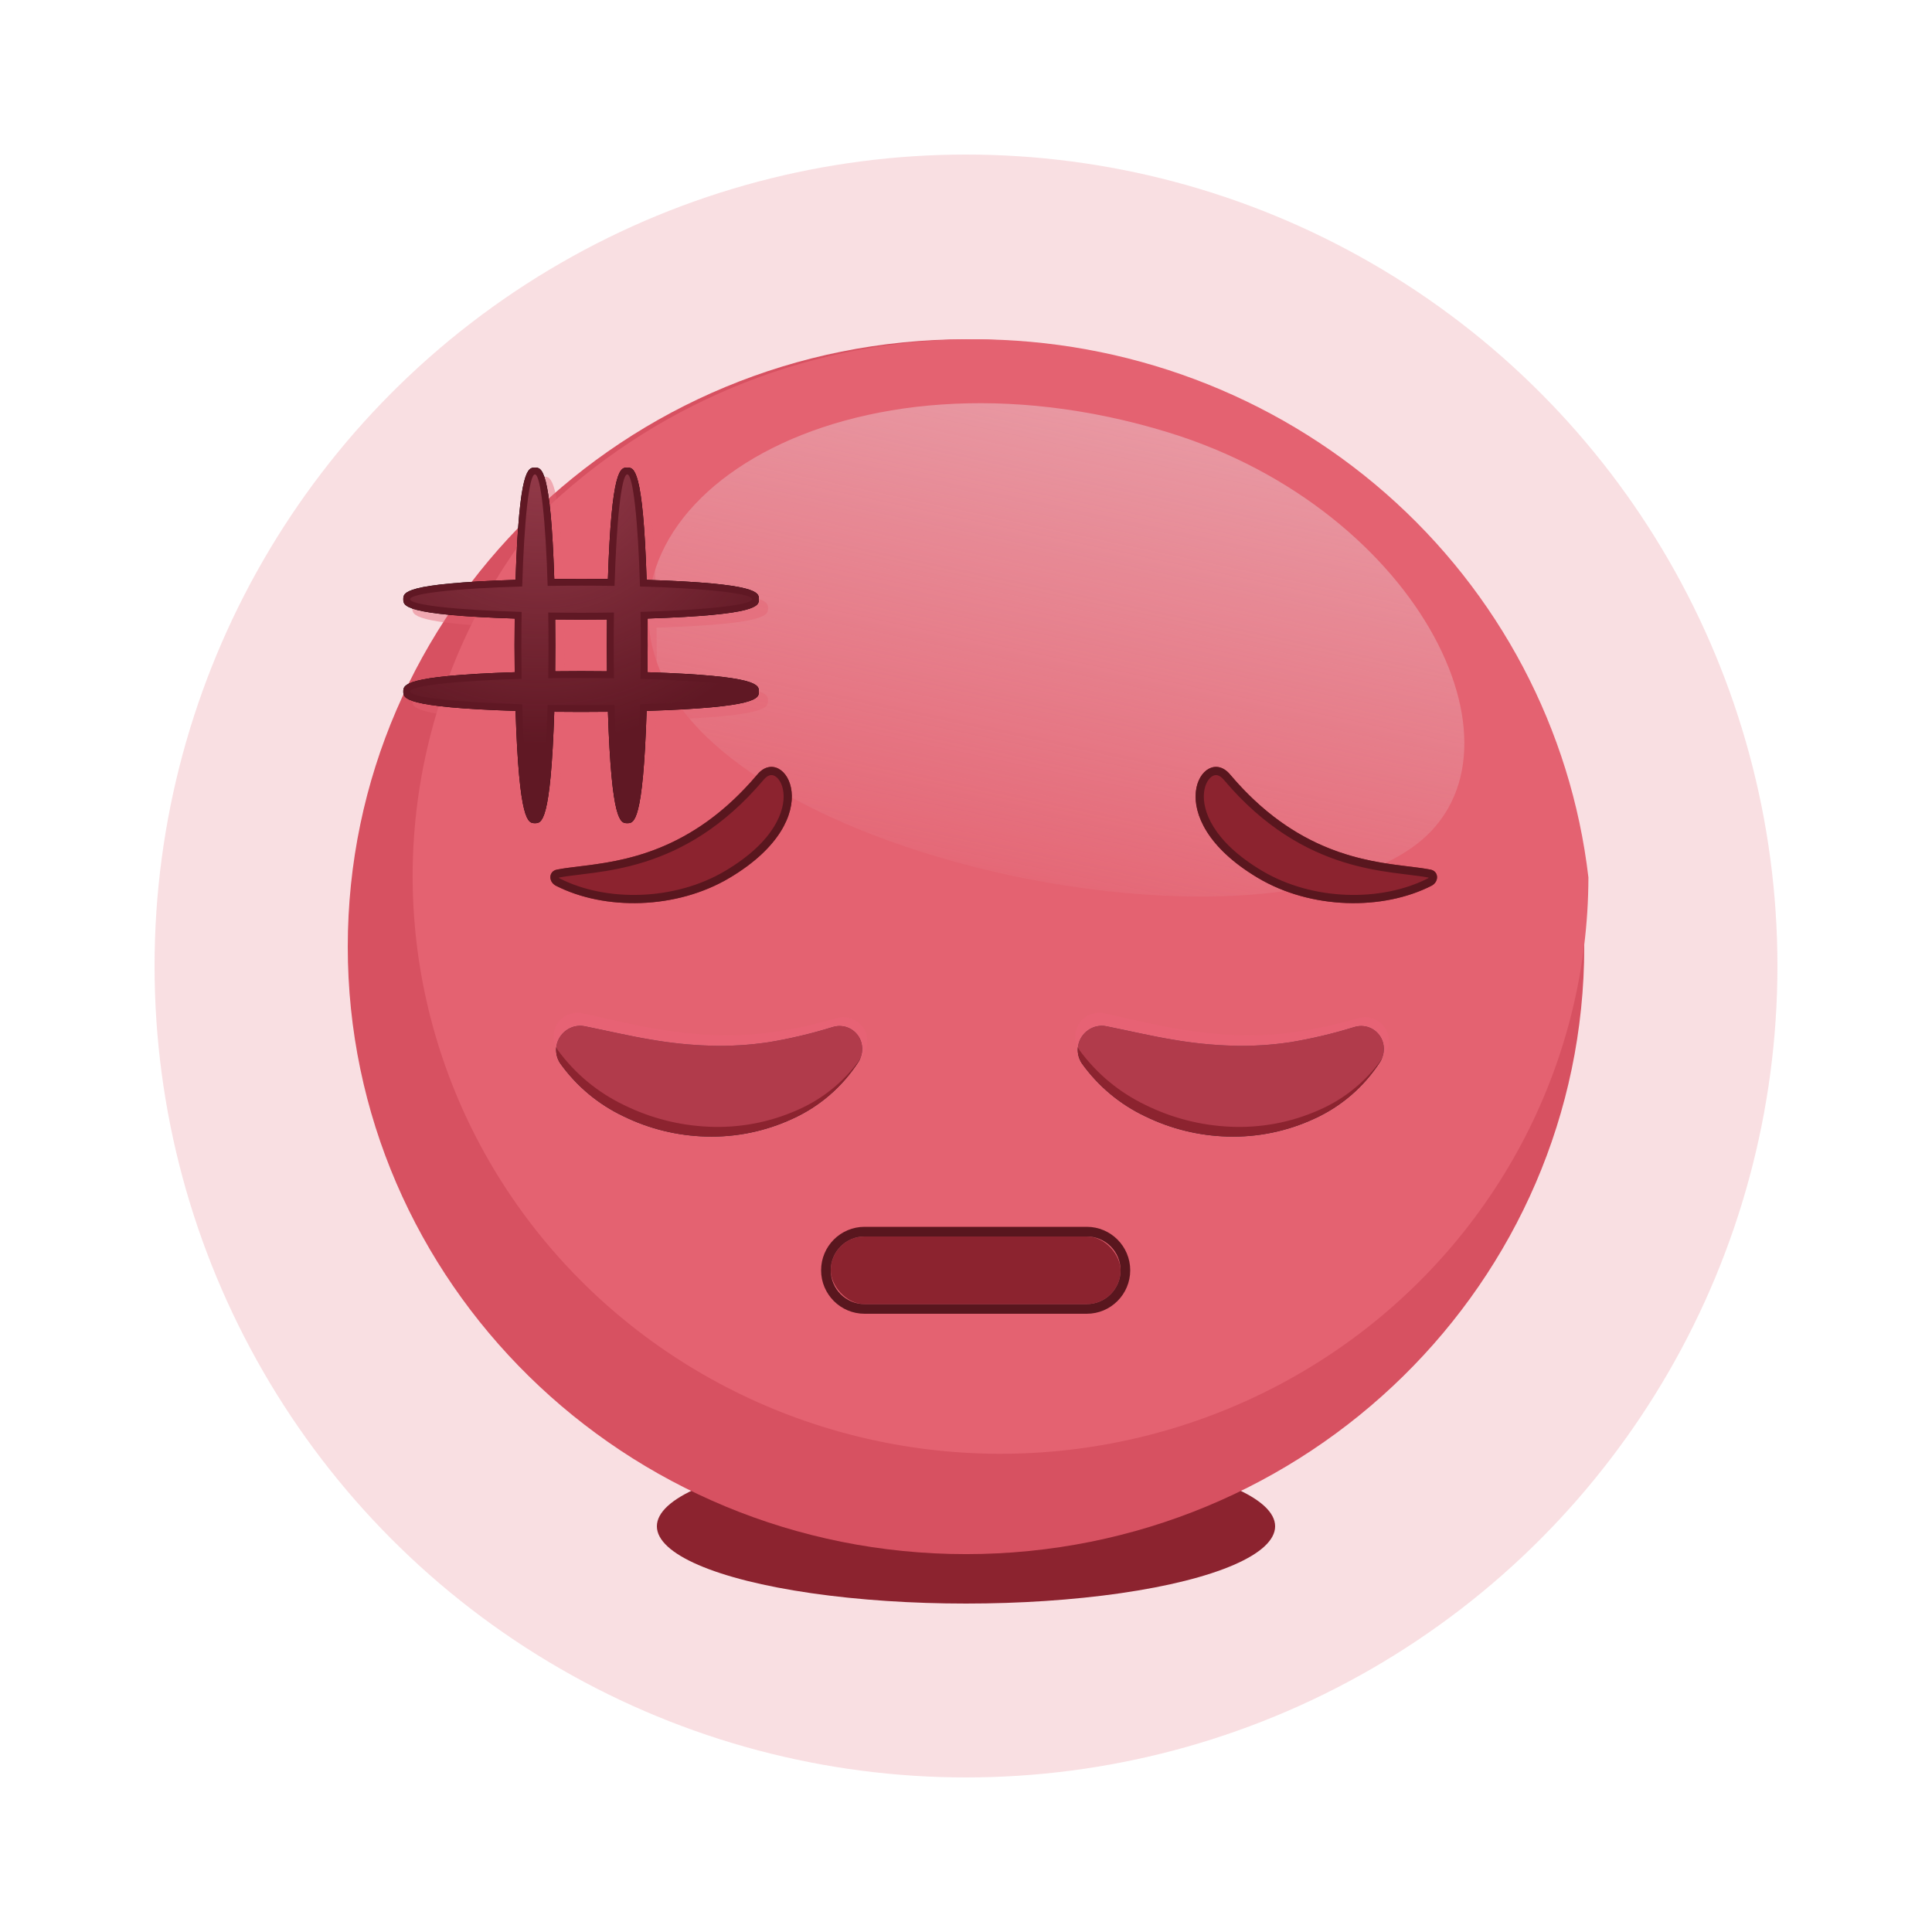 <svg width="100" height="100" viewBox="0 0 100 100" fill="none" xmlns="http://www.w3.org/2000/svg">
<circle opacity="0.2" cx="50" cy="50" r="42" fill="#E46271"/>
<g filter="url(#filter0_f_138_1232)">
<ellipse cx="50" cy="79" rx="16" ry="4" fill="#8C232F"/>
</g>
<path d="M50.001 80.441C67.674 80.441 82.001 66.365 82.001 49.001C82.001 31.637 67.674 17.561 50.001 17.561C32.327 17.561 18 31.637 18 49.001C18 66.365 32.327 80.441 50.001 80.441Z" fill="#D75161"/>
<path d="M50.428 17.561C42.265 17.553 34.408 20.621 28.479 26.134C25.336 29.814 23.142 34.183 22.082 38.872C21.022 43.562 21.128 48.433 22.391 53.073C23.653 57.714 26.035 61.987 29.336 65.531C32.636 69.075 36.756 71.786 41.349 73.434C45.941 75.082 50.87 75.618 55.719 74.997C60.567 74.376 65.192 72.617 69.201 69.868C73.21 67.119 76.486 63.462 78.752 59.205C81.017 54.948 82.206 50.218 82.216 45.414C81.32 37.748 77.585 30.674 71.724 25.538C65.862 20.401 58.282 17.563 50.428 17.561Z" fill="#E46271"/>
<path opacity="0.7" d="M60.467 22.38C43.831 17.272 29.902 26.007 34.415 35.278C38.928 44.549 64.365 49.788 72.98 43.944C79.835 39.294 73.596 26.41 60.467 22.38Z" fill="url(#paint0_linear_138_1232)"/>
<path d="M30.331 53.133C31.558 53.381 32.64 53.638 33.704 53.811C34.725 53.989 35.757 54.093 36.793 54.125C37.8 54.154 38.807 54.092 39.803 53.942C40.894 53.761 41.972 53.507 43.029 53.182L43.121 53.155C43.272 53.11 43.431 53.096 43.588 53.114C43.745 53.131 43.896 53.181 44.034 53.259C44.171 53.337 44.291 53.442 44.386 53.567C44.482 53.693 44.551 53.836 44.59 53.989C44.63 54.151 44.638 54.319 44.613 54.484C44.588 54.649 44.53 54.807 44.443 54.949C43.609 56.248 42.417 57.277 41.01 57.912C39.614 58.558 38.086 58.871 36.548 58.827C35.062 58.788 33.601 58.43 32.266 57.776C30.96 57.156 29.834 56.213 28.994 55.037C28.814 54.766 28.747 54.437 28.806 54.118C28.866 53.799 29.047 53.515 29.312 53.328C29.447 53.23 29.6 53.161 29.762 53.125C29.925 53.089 30.093 53.086 30.256 53.118L30.331 53.133Z" fill="url(#paint1_radial_138_1232)"/>
<path d="M30.331 53.133C31.558 53.381 32.64 53.638 33.704 53.811C34.725 53.989 35.757 54.093 36.793 54.125C37.8 54.154 38.807 54.092 39.803 53.942C40.894 53.761 41.972 53.507 43.029 53.182L43.121 53.155C43.272 53.11 43.431 53.096 43.588 53.114C43.745 53.131 43.896 53.181 44.034 53.259C44.171 53.337 44.291 53.442 44.386 53.567C44.482 53.693 44.551 53.836 44.59 53.989C44.63 54.151 44.638 54.319 44.613 54.484C44.588 54.649 44.53 54.807 44.443 54.949C43.609 56.248 42.417 57.277 41.01 57.912C39.614 58.558 38.086 58.871 36.548 58.827C35.062 58.788 33.601 58.43 32.266 57.776C30.96 57.156 29.834 56.213 28.994 55.037C28.814 54.766 28.747 54.437 28.806 54.118C28.866 53.799 29.047 53.515 29.312 53.328C29.447 53.23 29.6 53.161 29.762 53.125C29.925 53.089 30.093 53.086 30.256 53.118L30.331 53.133Z" fill="#8C232F"/>
<g style="mix-blend-mode:multiply" opacity="0.38">
<path d="M30.22 52.464C31.483 52.734 32.595 53.012 33.689 53.204C34.736 53.4 35.796 53.523 36.86 53.571C37.89 53.617 38.921 53.572 39.943 53.435C41.056 53.271 42.156 53.032 43.237 52.72L43.331 52.694C43.57 52.629 43.823 52.637 44.057 52.717C44.291 52.797 44.496 52.945 44.645 53.142C44.794 53.34 44.88 53.578 44.893 53.825C44.905 54.072 44.843 54.317 44.715 54.529C43.877 55.832 42.669 56.855 41.245 57.467C39.812 58.099 38.251 58.391 36.686 58.319C35.154 58.254 33.653 57.868 32.279 57.188C30.932 56.541 29.765 55.572 28.881 54.366C28.738 54.164 28.659 53.923 28.655 53.675C28.65 53.427 28.721 53.183 28.858 52.976C28.994 52.769 29.19 52.608 29.419 52.513C29.649 52.419 29.901 52.396 30.144 52.448L30.22 52.464Z" fill="#EC6279"/>
</g>
<path d="M57.331 53.133C58.558 53.381 59.64 53.638 60.704 53.811C61.725 53.989 62.757 54.093 63.793 54.125C64.799 54.154 65.807 54.092 66.803 53.942C67.894 53.761 68.972 53.507 70.028 53.182L70.121 53.155C70.272 53.11 70.431 53.096 70.588 53.114C70.745 53.131 70.896 53.181 71.034 53.259C71.171 53.337 71.291 53.442 71.386 53.567C71.482 53.693 71.551 53.836 71.59 53.989C71.63 54.151 71.638 54.319 71.613 54.484C71.588 54.649 71.53 54.807 71.443 54.949C70.609 56.248 69.417 57.277 68.01 57.912C66.614 58.558 65.086 58.871 63.548 58.827C62.062 58.788 60.601 58.43 59.266 57.776C57.96 57.156 56.834 56.213 55.994 55.037C55.814 54.766 55.747 54.437 55.806 54.118C55.866 53.799 56.047 53.515 56.312 53.328C56.447 53.23 56.6 53.161 56.762 53.125C56.925 53.089 57.093 53.086 57.256 53.118L57.331 53.133Z" fill="url(#paint2_radial_138_1232)"/>
<path d="M57.331 53.133C58.558 53.381 59.64 53.638 60.704 53.811C61.725 53.989 62.757 54.093 63.793 54.125C64.799 54.154 65.807 54.092 66.803 53.942C67.894 53.761 68.972 53.507 70.028 53.182L70.121 53.155C70.272 53.11 70.431 53.096 70.588 53.114C70.745 53.131 70.896 53.181 71.034 53.259C71.171 53.337 71.291 53.442 71.386 53.567C71.482 53.693 71.551 53.836 71.59 53.989C71.63 54.151 71.638 54.319 71.613 54.484C71.588 54.649 71.53 54.807 71.443 54.949C70.609 56.248 69.417 57.277 68.01 57.912C66.614 58.558 65.086 58.871 63.548 58.827C62.062 58.788 60.601 58.43 59.266 57.776C57.96 57.156 56.834 56.213 55.994 55.037C55.814 54.766 55.747 54.437 55.806 54.118C55.866 53.799 56.047 53.515 56.312 53.328C56.447 53.23 56.6 53.161 56.762 53.125C56.925 53.089 57.093 53.086 57.256 53.118L57.331 53.133Z" fill="#8C232F"/>
<g style="mix-blend-mode:multiply" opacity="0.38">
<path d="M57.22 52.464C58.483 52.734 59.595 53.012 60.689 53.204C61.736 53.4 62.796 53.523 63.86 53.571C64.89 53.617 65.921 53.572 66.943 53.435C68.056 53.271 69.156 53.032 70.237 52.72L70.332 52.694C70.57 52.629 70.823 52.637 71.057 52.717C71.291 52.797 71.496 52.945 71.645 53.142C71.794 53.34 71.88 53.578 71.893 53.825C71.905 54.072 71.843 54.317 71.715 54.529C70.877 55.832 69.668 56.855 68.245 57.467C66.812 58.099 65.251 58.391 63.686 58.319C62.154 58.254 60.653 57.868 59.279 57.188C57.932 56.541 56.765 55.572 55.881 54.366C55.738 54.164 55.659 53.923 55.655 53.675C55.65 53.427 55.721 53.183 55.858 52.976C55.994 52.769 56.19 52.608 56.419 52.513C56.649 52.419 56.901 52.396 57.144 52.448L57.22 52.464Z" fill="#EC6279"/>
</g>
<rect x="43" y="64" width="15" height="3.5" rx="1.75" fill="#8C232F"/>
<path fill-rule="evenodd" clip-rule="evenodd" d="M44.75 63.5H56.25C57.493 63.5 58.5 64.507 58.5 65.75C58.5 66.993 57.493 68 56.25 68H44.75C43.507 68 42.5 66.993 42.5 65.75C42.5 64.507 43.507 63.5 44.75 63.5ZM44.75 64C43.783 64 43 64.784 43 65.75C43 66.716 43.783 67.5 44.75 67.5H56.25C57.217 67.5 58 66.716 58 65.75C58 64.784 57.217 64 56.25 64H44.75Z" fill="#59161E"/>
<path d="M39.206 40.081C40.58 38.451 43.021 42.304 37.769 45.434C35.011 47.079 31.302 47.134 28.775 45.845C28.379 45.644 28.39 45.098 28.825 45.011C30.831 44.61 35.136 44.909 39.206 40.081Z" fill="#8C232F"/>
<path fill-rule="evenodd" clip-rule="evenodd" d="M40.1 40.164C40.014 40.119 39.932 40.109 39.852 40.128C39.769 40.148 39.656 40.206 39.531 40.355C37.44 42.835 35.276 44.01 33.369 44.611C32.419 44.911 31.54 45.066 30.779 45.171C30.488 45.212 30.222 45.244 29.978 45.274C29.57 45.323 29.223 45.365 28.92 45.425C28.927 45.438 28.941 45.453 28.968 45.467C31.362 46.688 34.916 46.64 37.552 45.069C40.096 43.552 40.651 41.943 40.55 41.018C40.497 40.538 40.281 40.261 40.1 40.164ZM28.774 45.845C31.301 47.134 35.01 47.078 37.769 45.434C43.02 42.304 40.58 38.451 39.206 40.081C35.785 44.138 32.199 44.575 29.951 44.849C29.524 44.901 29.145 44.947 28.825 45.011C28.389 45.098 28.379 45.644 28.774 45.845Z" fill="#59161E"/>
<path d="M63.663 40.081C62.289 38.451 59.849 42.304 65.1 45.434C67.859 47.079 71.568 47.134 74.095 45.846C74.49 45.644 74.48 45.099 74.045 45.011C72.038 44.611 67.734 44.909 63.663 40.081Z" fill="#8C232F"/>
<path fill-rule="evenodd" clip-rule="evenodd" d="M62.769 40.165C62.855 40.119 62.937 40.109 63.017 40.128C63.1 40.148 63.214 40.206 63.339 40.355C65.43 42.835 67.594 44.01 69.501 44.611C70.45 44.911 71.329 45.066 72.091 45.172C72.381 45.212 72.647 45.244 72.891 45.274C73.299 45.324 73.647 45.366 73.95 45.425C73.943 45.438 73.929 45.453 73.902 45.467C71.507 46.688 67.953 46.64 65.318 45.069C62.773 43.552 62.219 41.943 62.32 41.019C62.372 40.539 62.588 40.261 62.769 40.165ZM74.095 45.846C71.568 47.134 67.859 47.079 65.1 45.434C59.849 42.304 62.289 38.451 63.664 40.081C67.084 44.138 70.67 44.575 72.918 44.849C73.346 44.901 73.724 44.947 74.045 45.011C74.48 45.098 74.49 45.644 74.095 45.846Z" fill="#59161E"/>
<g style="mix-blend-mode:multiply" opacity="0.44">
<path d="M33.985 35.264C33.991 34.812 33.994 34.348 33.994 33.876C33.994 33.403 33.991 32.94 33.985 32.487C39.752 32.299 39.752 31.831 39.752 31.486C39.752 31.141 39.752 30.67 33.941 30.484C33.754 24.672 33.283 24.672 32.938 24.672C32.594 24.672 32.125 24.673 31.937 30.439C31.032 30.428 30.065 30.428 29.16 30.439C28.972 24.673 28.503 24.672 28.159 24.672C27.814 24.672 27.343 24.672 27.157 30.484C21.345 30.67 21.345 31.141 21.345 31.486C21.345 31.831 21.346 32.299 27.112 32.487C27.107 32.94 27.104 33.403 27.104 33.876C27.104 34.348 27.107 34.812 27.112 35.264C21.346 35.452 21.345 35.921 21.345 36.265C21.345 36.611 21.345 37.081 27.157 37.268C27.343 43.08 27.814 43.079 28.159 43.079C28.503 43.079 28.972 43.079 29.16 37.312C30.065 37.324 31.032 37.324 31.937 37.312C32.125 43.079 32.594 43.079 32.938 43.079C33.283 43.079 33.754 43.08 33.941 37.268C39.752 37.081 39.752 36.611 39.752 36.265C39.752 35.921 39.752 35.452 33.985 35.264ZM31.891 35.218C31.015 35.208 30.082 35.208 29.206 35.218C29.212 34.78 29.215 34.333 29.215 33.876C29.215 33.419 29.212 32.972 29.206 32.534C30.082 32.544 31.015 32.544 31.891 32.534C31.886 32.971 31.883 33.419 31.883 33.876C31.883 34.332 31.885 34.78 31.891 35.218Z" fill="#E46271"/>
</g>
<path d="M33.514 34.793C33.52 34.341 33.522 33.877 33.522 33.404C33.522 32.932 33.52 32.468 33.514 32.016C39.281 31.828 39.281 31.359 39.281 31.015C39.281 30.669 39.281 30.199 33.469 30.013C33.283 24.201 32.812 24.201 32.467 24.201C32.123 24.201 31.654 24.201 31.466 29.968C30.561 29.957 29.593 29.957 28.689 29.968C28.501 24.201 28.032 24.201 27.688 24.201C27.342 24.201 26.872 24.201 26.686 30.013C20.874 30.199 20.874 30.669 20.874 31.015C20.874 31.359 20.874 31.828 26.641 32.016C26.635 32.468 26.632 32.932 26.632 33.404C26.632 33.877 26.635 34.341 26.641 34.793C20.874 34.981 20.874 35.45 20.874 35.794C20.874 36.139 20.874 36.61 26.686 36.796C26.872 42.608 27.342 42.608 27.688 42.608C28.032 42.608 28.501 42.608 28.689 36.841C29.593 36.852 30.561 36.852 31.466 36.841C31.654 42.608 32.123 42.608 32.467 42.608C32.812 42.608 33.283 42.608 33.469 36.796C39.281 36.61 39.281 36.139 39.281 35.794C39.281 35.45 39.281 34.981 33.514 34.793ZM31.419 34.747C30.544 34.736 29.61 34.736 28.735 34.747C28.741 34.309 28.743 33.862 28.743 33.404C28.743 32.948 28.741 32.501 28.735 32.062C29.61 32.073 30.544 32.073 31.419 32.062C31.414 32.5 31.412 32.947 31.411 33.404C31.411 33.861 31.414 34.308 31.419 34.747Z" fill="#040000"/>
<path d="M33.514 34.793C33.52 34.341 33.522 33.877 33.522 33.404C33.522 32.932 33.52 32.468 33.514 32.016C39.281 31.828 39.281 31.359 39.281 31.015C39.281 30.669 39.281 30.199 33.469 30.013C33.283 24.201 32.812 24.201 32.467 24.201C32.123 24.201 31.654 24.201 31.466 29.968C30.561 29.957 29.593 29.957 28.689 29.968C28.501 24.201 28.032 24.201 27.688 24.201C27.342 24.201 26.872 24.201 26.686 30.013C20.874 30.199 20.874 30.669 20.874 31.015C20.874 31.359 20.874 31.828 26.641 32.016C26.635 32.468 26.632 32.932 26.632 33.404C26.632 33.877 26.635 34.341 26.641 34.793C20.874 34.981 20.874 35.45 20.874 35.794C20.874 36.139 20.874 36.61 26.686 36.796C26.872 42.608 27.342 42.608 27.688 42.608C28.032 42.608 28.501 42.608 28.689 36.841C29.593 36.852 30.561 36.852 31.466 36.841C31.654 42.608 32.123 42.608 32.467 42.608C32.812 42.608 33.283 42.608 33.469 36.796C39.281 36.61 39.281 36.139 39.281 35.794C39.281 35.45 39.281 34.981 33.514 34.793ZM31.419 34.747C30.544 34.736 29.61 34.736 28.735 34.747C28.741 34.309 28.743 33.862 28.743 33.404C28.743 32.948 28.741 32.501 28.735 32.062C29.61 32.073 30.544 32.073 31.419 32.062C31.414 32.5 31.412 32.947 31.411 33.404C31.411 33.861 31.414 34.308 31.419 34.747Z" fill="#601824"/>
<path style="mix-blend-mode:screen" opacity="0.51" d="M33.155 35.136C33.164 34.576 33.169 33.997 33.169 33.404C33.169 32.812 33.164 32.233 33.155 31.673C36.525 31.574 38.927 31.317 38.927 31.015C38.927 30.712 36.512 30.454 33.126 30.356C33.028 26.97 32.77 24.555 32.467 24.555C32.165 24.555 31.908 26.956 31.809 30.326C31.248 30.318 30.67 30.313 30.077 30.313C29.485 30.313 28.906 30.318 28.346 30.326C28.247 26.956 27.99 24.555 27.688 24.555C27.385 24.555 27.127 26.97 27.029 30.356C23.643 30.454 21.227 30.712 21.227 31.015C21.227 31.317 23.629 31.574 26.999 31.673C26.991 32.233 26.986 32.812 26.986 33.404C26.986 33.997 26.991 34.576 26.999 35.136C23.629 35.235 21.227 35.492 21.227 35.794C21.227 36.097 23.643 36.355 27.029 36.453C27.127 39.839 27.385 42.254 27.688 42.254C27.99 42.254 28.247 39.852 28.346 36.483C28.906 36.491 29.485 36.496 30.077 36.496C30.67 36.496 31.248 36.491 31.809 36.483C31.908 39.852 32.165 42.254 32.467 42.254C32.77 42.254 33.028 39.839 33.126 36.453C36.512 36.355 38.927 36.097 38.927 35.794C38.927 35.492 36.525 35.235 33.155 35.136ZM30.077 35.092C29.495 35.092 28.927 35.097 28.377 35.105C28.385 34.555 28.39 33.986 28.39 33.404C28.39 32.823 28.385 32.254 28.377 31.704C28.927 31.712 29.495 31.717 30.077 31.717C30.659 31.717 31.227 31.712 31.778 31.704C31.769 32.254 31.765 32.823 31.765 33.404C31.765 33.986 31.769 34.555 31.778 35.105C31.227 35.097 30.659 35.092 30.077 35.092Z" fill="url(#paint3_radial_138_1232)"/>
<defs>
<filter id="filter0_f_138_1232" x="27" y="68" width="46" height="22" filterUnits="userSpaceOnUse" color-interpolation-filters="sRGB">
<feFlood flood-opacity="0" result="BackgroundImageFix"/>
<feBlend mode="normal" in="SourceGraphic" in2="BackgroundImageFix" result="shape"/>
<feGaussianBlur stdDeviation="3.5" result="effect1_foregroundBlur_138_1232"/>
</filter>
<linearGradient id="paint0_linear_138_1232" x1="59.699" y1="12.348" x2="48.097" y2="66.847" gradientUnits="userSpaceOnUse">
<stop stop-color="#ECC9CF"/>
<stop offset="0.667" stop-color="#ECC9CF" stop-opacity="0"/>
</linearGradient>
<radialGradient id="paint1_radial_138_1232" cx="0" cy="0" r="1" gradientUnits="userSpaceOnUse" gradientTransform="translate(36.696 54.08) rotate(-147.038) scale(7.197 7.418)">
<stop stop-color="#454554"/>
<stop offset="0.955" stop-color="#212123"/>
</radialGradient>
<radialGradient id="paint2_radial_138_1232" cx="0" cy="0" r="1" gradientUnits="userSpaceOnUse" gradientTransform="translate(63.696 54.08) rotate(-147.038) scale(7.197 7.418)">
<stop stop-color="#454554"/>
<stop offset="0.955" stop-color="#212123"/>
</radialGradient>
<radialGradient id="paint3_radial_138_1232" cx="0" cy="0" r="1" gradientUnits="userSpaceOnUse" gradientTransform="translate(27.936 22.907) scale(15.648)">
<stop stop-color="#CD6173"/>
<stop offset="1" stop-color="#CD6173" stop-opacity="0"/>
</radialGradient>
</defs>
</svg>
